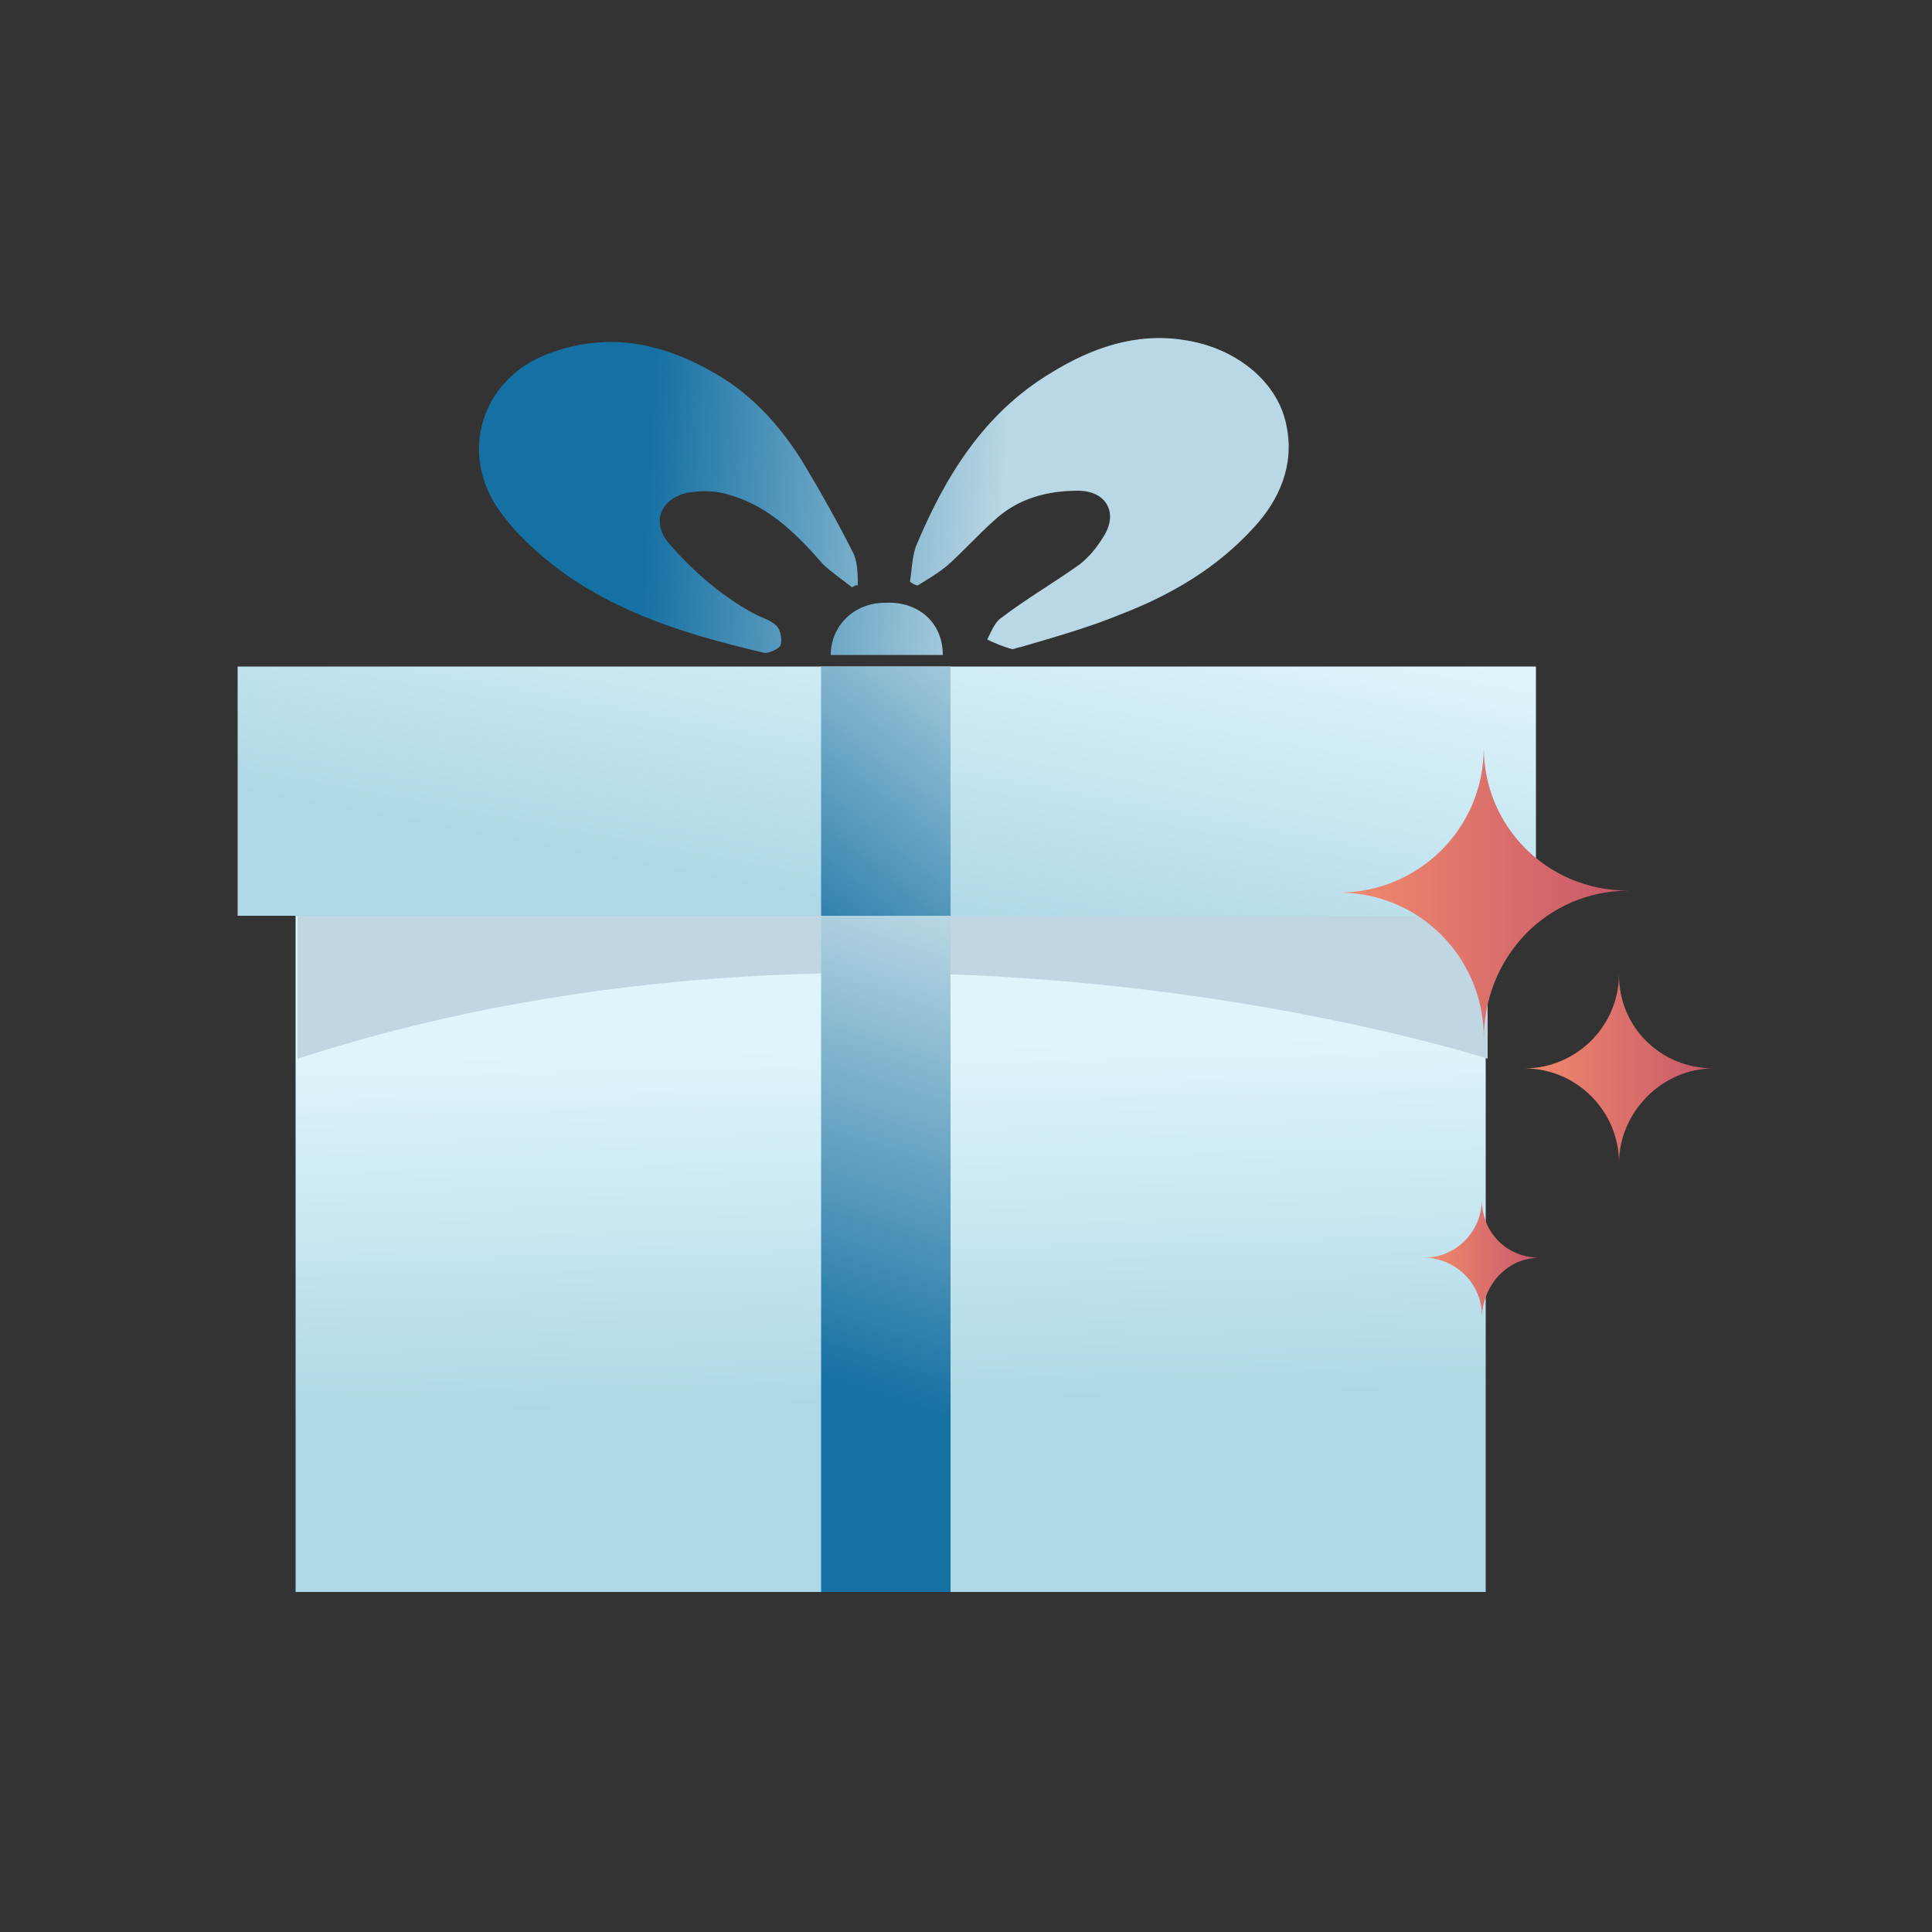 <?xml version="1.0" encoding="utf-8"?>
<!-- Generator: Adobe Illustrator 22.0.0, SVG Export Plug-In . SVG Version: 6.00 Build 0)  -->
<svg version="1.1" id="Слой_1" xmlns="http://www.w3.org/2000/svg" xmlns:xlink="http://www.w3.org/1999/xlink" x="0px" y="0px"
	 viewBox="0 0 100 100" style="enable-background:new 0 0 100 100;" xml:space="preserve">
<rect x="0" y="0" width="100" height="100" fill="#333333" stroke="none"/>
<style type="text/css">
	.st0{fill:url(#SVGID_1_);}
	.st1{fill:url(#SVGID_2_);}
	.st2{fill:#C1D6E3;}
	.st3{fill:url(#SVGID_3_);}
	.st4{fill:url(#SVGID_4_);}
	.st5{fill:url(#SVGID_5_);}
	.st6{fill:url(#SVGID_6_);}
	.st7{fill:url(#SVGID_7_);}
	.st8{fill:url(#SVGID_8_);}
	.st9{fill:url(#SVGID_9_);}
	.st10{fill:url(#SVGID_10_);}
</style>
<g>
	<g>
		
			<linearGradient id="SVGID_1_" gradientUnits="userSpaceOnUse" x1="45.968" y1="45.926" x2="46.386" y2="27.307" gradientTransform="matrix(1 0 0 -1 0 100)">
			<stop  offset="0" style="stop-color:#DFF5FB"/>
			<stop  offset="0.25" style="stop-color:#D3EEF6"/>
			<stop  offset="1" style="stop-color:#AED8E6"/>
		</linearGradient>
		<rect x="15.3" y="37.5" class="st0" width="61.6" height="44.9"/>
		
			<linearGradient id="SVGID_2_" gradientUnits="userSpaceOnUse" x1="48.111" y1="70.935" x2="44.764" y2="52.944" gradientTransform="matrix(1 0 0 -1 0 100)">
			<stop  offset="0" style="stop-color:#DFF5FB"/>
			<stop  offset="0.25" style="stop-color:#D3EEF6"/>
			<stop  offset="1" style="stop-color:#AED8E6"/>
		</linearGradient>
		<rect x="12.3" y="34.5" class="st1" width="67.2" height="12.9"/>
		<path class="st2" d="M15.3,47.4H77v7.4c0,0-30.8-10-61.6,0v-7.4H15.3z"/>
		
			<linearGradient id="SVGID_3_" gradientUnits="userSpaceOnUse" x1="39.248" y1="50.654" x2="52.08" y2="66.972" gradientTransform="matrix(1 0 0 -1 0 100)">
			<stop  offset="0" style="stop-color:#1570A3"/>
			<stop  offset="1" style="stop-color:#B9D7E4"/>
		</linearGradient>
		<rect x="42.5" y="34.5" class="st3" width="6.7" height="12.9"/>
		
			<linearGradient id="SVGID_4_" gradientUnits="userSpaceOnUse" x1="43.623" y1="28.142" x2="51.217" y2="51.871" gradientTransform="matrix(1 0 0 -1 0 100)">
			<stop  offset="0" style="stop-color:#1570A3"/>
			<stop  offset="1" style="stop-color:#B9D7E4"/>
		</linearGradient>
		<rect x="42.5" y="47.4" class="st4" width="6.7" height="35"/>
		
			<linearGradient id="SVGID_5_" gradientUnits="userSpaceOnUse" x1="78.826" y1="53.3" x2="88.7" y2="53.3" gradientTransform="matrix(1 0 0 1 0 2)">
			<stop  offset="0" style="stop-color:#F28B6C"/>
			<stop  offset="1" style="stop-color:#C7586B"/>
		</linearGradient>
		<path class="st5" d="M88.7,55.3L88.7,55.3C88.6,55.3,88.6,55.3,88.7,55.3c-2.8,0-4.9-2.2-4.9-4.8v-0.1l0,0l0,0
			c0,2.7-2.2,4.9-4.9,4.9c2.7,0,4.9,2.2,4.9,4.9l0,0l0,0C83.8,57.6,86,55.3,88.7,55.3z"/>
		
			<linearGradient id="SVGID_6_" gradientUnits="userSpaceOnUse" x1="73.797" y1="63.1" x2="79.715" y2="63.1" gradientTransform="matrix(1 0 0 1 0 2)">
			<stop  offset="0" style="stop-color:#F28B6C"/>
			<stop  offset="1" style="stop-color:#C7586B"/>
		</linearGradient>
		<path class="st6" d="M79.7,65.1L79.7,65.1C79.7,65.1,79.6,65.1,79.7,65.1c-1.7,0-3-1.3-3-3l0,0l0,0l0,0c0,1.6-1.3,3-3,3
			c1.6,0,3,1.3,3,3l0,0l0,0C76.8,66.5,78,65.1,79.7,65.1z"/>
		
			<linearGradient id="SVGID_7_" gradientUnits="userSpaceOnUse" x1="69.227" y1="44.2" x2="84.278" y2="44.2" gradientTransform="matrix(1 0 0 1 0 2)">
			<stop  offset="0" style="stop-color:#F28B6C"/>
			<stop  offset="1" style="stop-color:#C7586B"/>
		</linearGradient>
		<path class="st7" d="M84.3,46.1L84.3,46.1L84.3,46.1c-4.3,0-7.5-3.4-7.5-7.4v-0.1l0,0c0,0,0,0,0,0.1c0,4.2-3.4,7.5-7.5,7.5
			c4.2,0,7.5,3.4,7.5,7.5c0,0,0,0,0,0.1l0,0C76.8,49.5,80.1,46.1,84.3,46.1z"/>
	</g>
	
		<linearGradient id="SVGID_8_" gradientUnits="userSpaceOnUse" x1="33.483" y1="75.686" x2="51.983" y2="74.686" gradientTransform="matrix(1 0 0 -1 0 100)">
		<stop  offset="0" style="stop-color:#1570A3"/>
		<stop  offset="1" style="stop-color:#B9D7E4"/>
	</linearGradient>
	<path class="st8" d="M47.1,30.1c0.1-0.6,0.1-1.2,0.3-1.8c1.5-3.6,3.5-6.9,7-9c2.1-1.3,4.4-2.1,6.9-1.7c2.7,0.4,4.9,2.2,5.3,4.5
		c0.4,2-0.4,3.8-1.7,5.2c-1.9,2.1-4.3,3.5-6.9,4.5c-1.7,0.7-3.5,1.2-5.2,1.7c-0.1,0-0.3,0.1-0.4,0.1c-0.4-0.1-0.9-0.3-1.3-0.5
		c0.2-0.4,0.4-0.9,0.7-1.1c1.3-1,2.7-1.8,4.1-2.8c0.5-0.4,0.9-0.9,1.2-1.4c0.8-1.2,0.2-2.4-1.3-2.4c-1.6,0-3.1,0.4-4.3,1.5
		c-0.9,0.8-1.7,1.7-2.5,2.4c-0.5,0.4-1,0.7-1.5,1C47.4,30.3,47.2,30.2,47.1,30.1z"/>
	
		<linearGradient id="SVGID_9_" gradientUnits="userSpaceOnUse" x1="33.412" y1="74.375" x2="51.912" y2="73.375" gradientTransform="matrix(1 0 0 -1 0 100)">
		<stop  offset="0" style="stop-color:#1570A3"/>
		<stop  offset="1" style="stop-color:#B9D7E4"/>
	</linearGradient>
	<path class="st9" d="M44.1,30.4c-0.5-0.4-1.1-0.8-1.5-1.2c-1.5-1.7-3-3.2-5.3-3.7c-0.5-0.1-1.1-0.1-1.7,0c-1.4,0.3-1.9,1.5-1,2.6
		c1.3,1.5,2.8,2.8,4.5,3.7c0.4,0.2,0.8,0.3,1.1,0.6c0.2,0.2,0.3,0.7,0.2,1c-0.1,0.2-0.6,0.4-0.8,0.4c-4.7-1.1-9.2-2.5-12.7-6.1
		c-0.4-0.4-0.7-0.8-1-1.2c-2.2-3-1-6.9,2.5-8.2c3.2-1.2,6.1-0.5,8.9,1.2c1.8,1.1,3.2,2.7,4.3,4.5c0.9,1.5,1.8,3.1,2.6,4.7
		c0.2,0.5,0.2,1.1,0.2,1.7C44.4,30.2,44.3,30.3,44.1,30.4z"/>
	
		<linearGradient id="SVGID_10_" gradientUnits="userSpaceOnUse" x1="33.072" y1="68.074" x2="51.572" y2="67.074" gradientTransform="matrix(1 0 0 -1 0 100)">
		<stop  offset="0" style="stop-color:#1570A3"/>
		<stop  offset="1" style="stop-color:#B9D7E4"/>
	</linearGradient>
	<path class="st10" d="M48.8,33.9c-1.9,0-3.9,0-5.8,0c0-1.5,1.2-2.7,2.8-2.7C47.5,31.1,48.8,32.2,48.8,33.9z"/>
</g>
</svg>
